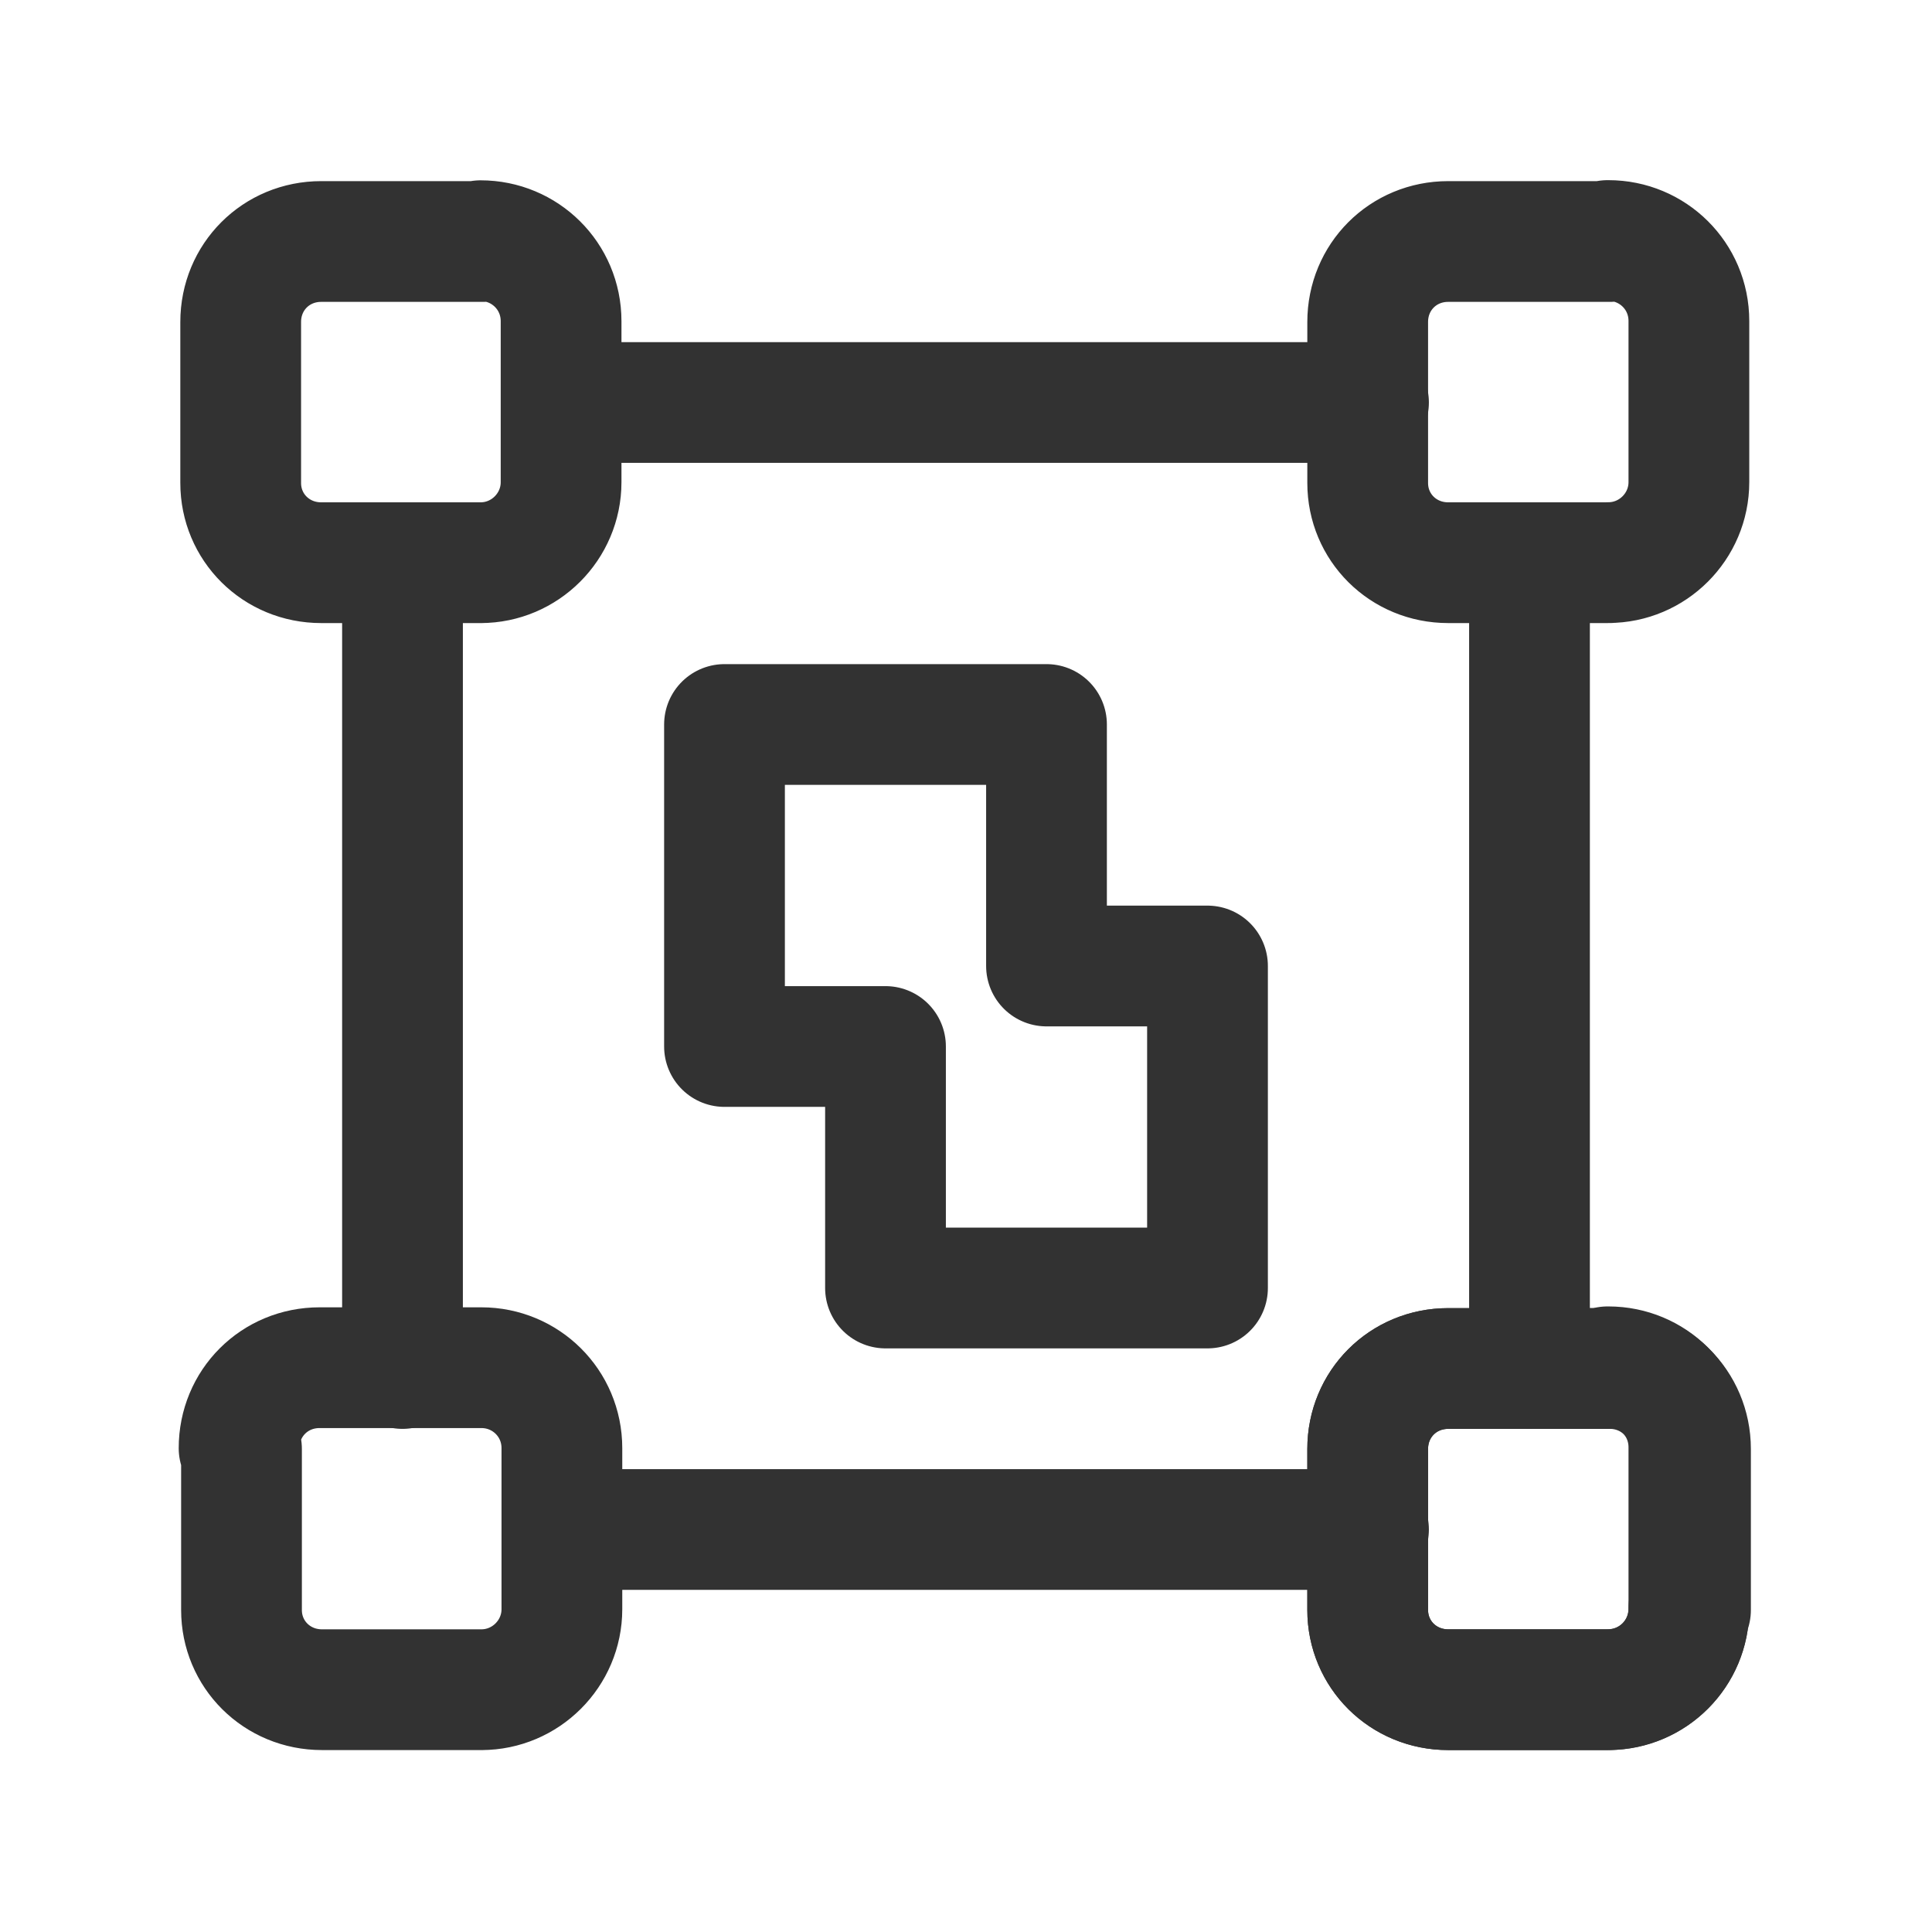 <svg viewBox="0 0 24 24" xmlns="http://www.w3.org/2000/svg"><g stroke-linecap="round" stroke-width="1.5" stroke="#323232" fill="none" stroke-linejoin="round"><path d="M6 3H4l-.01 0c-.56 0-1 .44-1 1 0 0 0 0 0 0v2l0 0c0 .55.44.99 1 .99h1.99 -.01c.55 0 1-.45 1-1v-2h0c0-.56-.45-1-1-1Z"/><path d="M20 3h-2l-.01 0c-.56 0-1 .44-1 1 0 0 0 0 0 0v2l0 0c0 .55.44.99 1 .99h2l-.01-.001c.55 0 1-.45 1-1v-2l0-.001c0-.56-.45-1-1-1 -.01 0-.01 0-.01 0Z"/><path d="M7 5h10"/><path d="M3 18v2l0 0c0 .55.44.99 1 .99h1.99 -.01c.55 0 1-.45 1-1v-2 0c0-.56-.45-1-1-1h-2 -.01c-.56 0-1 .44-1 1 0 0 0 0 0 0Z"/><path d="M5 17V7"/><path d="M21 20v-2 0c0-.56-.45-1-1-1h-2 -.01c-.56 0-1 .44-1 1 0 0 0 0 0 0v2l0 0c0 .55.44.99 1 .99h2l0-.001c.55-.01.99-.45.99-1.01Z"/><path d="M19 7v10"/><path d="M11 13l-2 0 0-4 4 0 0 3 2 0 0 4 -4 0 0-3Z"/><path d="M20 17h-2 -.01c-.56 0-1 .44-1 1 0 0 0 0 0 0v2l0 0c0 .55.44.99 1 .99h2 -.01c.55 0 1-.45 1-1v-2.01l0-.001c0-.56-.45-1-1-1 -.01 0-.01 0-.01 0Z"/><path d="M7 19h10"/></g><path fill="none" d="M0 0h24v24H0Z"/></svg>